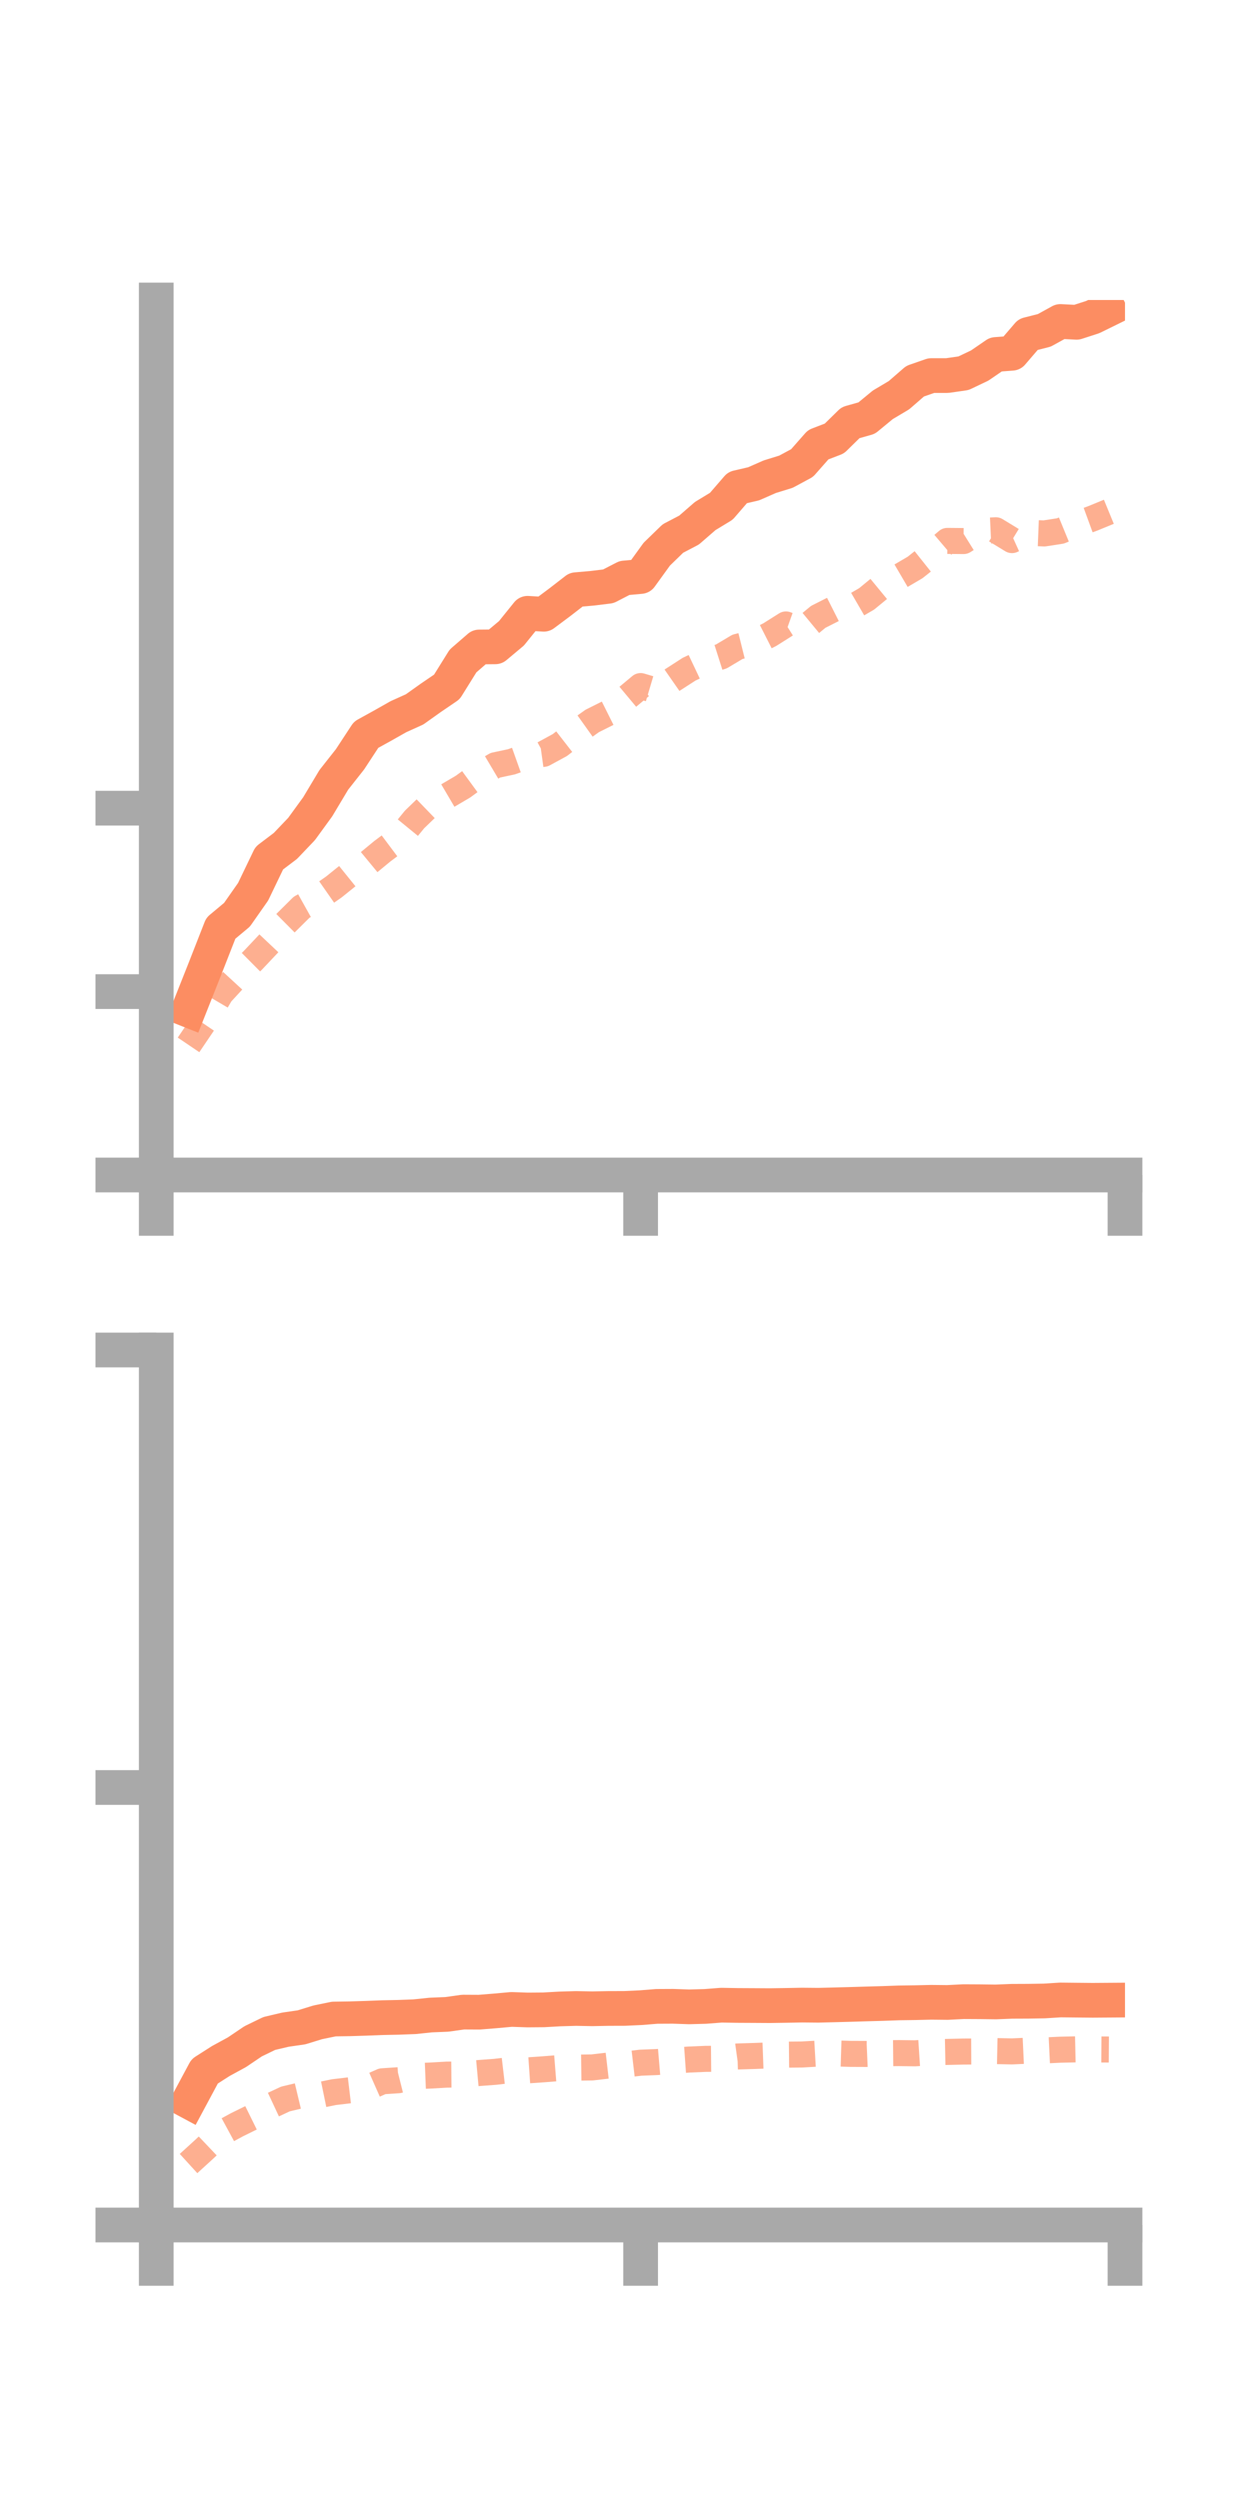 <?xml version="1.0" encoding="utf-8" standalone="no"?>
<!DOCTYPE svg PUBLIC "-//W3C//DTD SVG 1.1//EN"
  "http://www.w3.org/Graphics/SVG/1.1/DTD/svg11.dtd">
<!-- Created with matplotlib (https://matplotlib.org/) -->
<svg height="144pt" version="1.1" viewBox="0 0 72 144" width="72pt" xmlns="http://www.w3.org/2000/svg" xmlns:xlink="http://www.w3.org/1999/xlink">
 <defs>
  <style type="text/css">*{stroke-linecap:butt;stroke-linejoin:round;}</style>
 </defs>
 <g id="figure_1">
  <g id="patch_1">
   <path d="M 0 144 
L 72 144 
L 72 0 
L 0 0 
z
" style="fill:none;"/>
  </g>
  <g id="axes_1">
   <g id="patch_2">
    <path d="M 9 67.68 
L 64.8 67.68 
L 64.8 17.28 
L 9 17.28 
z
" style="fill:none;"/>
   </g>
   <g id="matplotlib.axis_1">
    <g id="xtick_1">
     <g id="line2d_1">
      <defs>
       <path d="M 0 0 
L 0 3.5 
" id="mcc504377e7" style="stroke:#a9a9a9;stroke-width:2;"/>
      </defs>
      <g>
       <use style="fill:#a9a9a9;stroke:#a9a9a9;stroke-width:2;" x="9" xlink:href="#mcc504377e7" y="67.68"/>
      </g>
     </g>
    </g>
    <g id="xtick_2">
     <g id="line2d_2">
      <g>
       <use style="fill:#a9a9a9;stroke:#a9a9a9;stroke-width:2;" x="36.9" xlink:href="#mcc504377e7" y="67.68"/>
      </g>
     </g>
    </g>
    <g id="xtick_3">
     <g id="line2d_3">
      <g>
       <use style="fill:#a9a9a9;stroke:#a9a9a9;stroke-width:2;" x="64.8" xlink:href="#mcc504377e7" y="67.68"/>
      </g>
     </g>
    </g>
   </g>
   <g id="matplotlib.axis_2">
    <g id="ytick_1">
     <g id="line2d_4">
      <defs>
       <path d="M 0 0 
L -3.5 0 
" id="m1af0c453d6" style="stroke:#a9a9a9;stroke-width:2;"/>
      </defs>
      <g>
       <use style="fill:#a9a9a9;stroke:#a9a9a9;stroke-width:2;" x="9" xlink:href="#m1af0c453d6" y="67.68"/>
      </g>
     </g>
    </g>
    <g id="ytick_2">
     <g id="line2d_5">
      <g>
       <use style="fill:#a9a9a9;stroke:#a9a9a9;stroke-width:2;" x="9" xlink:href="#m1af0c453d6" y="57.116"/>
      </g>
     </g>
    </g>
    <g id="ytick_3">
     <g id="line2d_6">
      <g>
       <use style="fill:#a9a9a9;stroke:#a9a9a9;stroke-width:2;" x="9" xlink:href="#m1af0c453d6" y="46.551"/>
      </g>
     </g>
    </g>
   </g>
   <g id="line2d_7">
    <path clip-path="url(#pac0b18774c)" d="M 10.86 58.185 
L 11.79 55.841 
L 12.72 53.466 
L 13.65 52.69 
L 14.58 51.363 
L 15.51 49.429 
L 16.44 48.725 
L 17.37 47.75 
L 18.3 46.471 
L 19.23 44.917 
L 20.16 43.738 
L 21.09 42.32 
L 22.02 41.807 
L 22.95 41.281 
L 23.88 40.861 
L 24.81 40.199 
L 25.74 39.565 
L 26.67 38.072 
L 27.6 37.266 
L 28.53 37.257 
L 29.46 36.479 
L 30.39 35.326 
L 31.32 35.381 
L 32.25 34.686 
L 33.18 33.966 
L 34.11 33.885 
L 35.04 33.771 
L 35.97 33.292 
L 36.9 33.207 
L 37.83 31.921 
L 38.76 31.018 
L 39.69 30.532 
L 40.62 29.724 
L 41.55 29.159 
L 42.48 28.083 
L 43.41 27.867 
L 44.34 27.458 
L 45.27 27.171 
L 46.2 26.67 
L 47.13 25.615 
L 48.06 25.258 
L 48.99 24.345 
L 49.92 24.083 
L 50.85 23.317 
L 51.78 22.764 
L 52.71 21.957 
L 53.64 21.633 
L 54.57 21.632 
L 55.5 21.498 
L 56.43 21.055 
L 57.36 20.418 
L 58.29 20.348 
L 59.22 19.265 
L 60.15 19.029 
L 61.08 18.517 
L 62.01 18.565 
L 62.94 18.264 
L 63.87 17.808 
" style="fill:none;stroke:#fc8d62;stroke-linecap:square;stroke-width:2;"/>
   </g>
   <g id="line2d_8">
    <path clip-path="url(#pac0b18774c)" d="M 10.86 60.186 
L 11.79 58.812 
L 12.72 57.231 
L 13.65 56.222 
L 14.58 55.298 
L 15.51 54.312 
L 16.44 53.181 
L 17.37 52.258 
L 18.3 51.739 
L 19.23 51.09 
L 20.16 50.34 
L 21.09 49.8 
L 22.02 49.033 
L 22.95 48.336 
L 23.88 47.199 
L 24.81 46.301 
L 25.74 45.856 
L 26.67 45.309 
L 27.6 44.63 
L 28.53 44.078 
L 29.46 43.88 
L 30.39 43.549 
L 31.32 43.42 
L 32.25 42.914 
L 33.18 42.191 
L 34.11 41.528 
L 35.04 41.063 
L 35.97 40.294 
L 36.9 39.518 
L 37.83 39.794 
L 38.76 39.147 
L 39.69 38.547 
L 40.62 38.107 
L 41.55 37.811 
L 42.48 37.257 
L 43.41 37.026 
L 44.34 36.555 
L 45.27 35.968 
L 46.2 36.299 
L 47.13 35.531 
L 48.06 35.061 
L 48.99 35.035 
L 49.92 34.495 
L 50.85 33.73 
L 51.78 33.231 
L 52.71 32.686 
L 53.64 31.946 
L 54.57 31.156 
L 55.5 31.165 
L 56.43 30.586 
L 57.36 30.543 
L 58.29 31.11 
L 59.22 30.689 
L 60.15 30.726 
L 61.08 30.582 
L 62.01 30.2 
L 62.94 29.86 
L 63.87 29.478 
" style="fill:none;stroke:#fc8d62;stroke-dasharray:1.5,1.5;stroke-dashoffset:0;stroke-opacity:0.7;stroke-width:1.5;"/>
   </g>
   <g id="patch_3">
    <path d="M 9 67.68 
L 9 17.28 
" style="fill:none;stroke:#a9a9a9;stroke-linecap:square;stroke-linejoin:miter;stroke-width:2;"/>
   </g>
   <g id="patch_4">
    <path d="M 64.8 67.68 
L 64.8 17.28 
" style="fill:none;"/>
   </g>
   <g id="patch_5">
    <path d="M 9 67.68 
L 64.8 67.68 
" style="fill:none;stroke:#a9a9a9;stroke-linecap:square;stroke-linejoin:miter;stroke-width:2;"/>
   </g>
   <g id="patch_6">
    <path d="M 9 17.28 
L 64.8 17.28 
" style="fill:none;"/>
   </g>
  </g>
  <g id="axes_2">
   <g id="patch_7">
    <path d="M 9 128.16 
L 64.8 128.16 
L 64.8 77.76 
L 9 77.76 
z
" style="fill:none;"/>
   </g>
   <g id="matplotlib.axis_3">
    <g id="xtick_4">
     <g id="line2d_9">
      <g>
       <use style="fill:#a9a9a9;stroke:#a9a9a9;stroke-width:2;" x="9" xlink:href="#mcc504377e7" y="128.16"/>
      </g>
     </g>
    </g>
    <g id="xtick_5">
     <g id="line2d_10">
      <g>
       <use style="fill:#a9a9a9;stroke:#a9a9a9;stroke-width:2;" x="36.9" xlink:href="#mcc504377e7" y="128.16"/>
      </g>
     </g>
    </g>
    <g id="xtick_6">
     <g id="line2d_11">
      <g>
       <use style="fill:#a9a9a9;stroke:#a9a9a9;stroke-width:2;" x="64.8" xlink:href="#mcc504377e7" y="128.16"/>
      </g>
     </g>
    </g>
   </g>
   <g id="matplotlib.axis_4">
    <g id="ytick_4">
     <g id="line2d_12">
      <g>
       <use style="fill:#a9a9a9;stroke:#a9a9a9;stroke-width:2;" x="9" xlink:href="#m1af0c453d6" y="128.16"/>
      </g>
     </g>
    </g>
    <g id="ytick_5">
     <g id="line2d_13">
      <g>
       <use style="fill:#a9a9a9;stroke:#a9a9a9;stroke-width:2;" x="9" xlink:href="#m1af0c453d6" y="102.96"/>
      </g>
     </g>
    </g>
    <g id="ytick_6">
     <g id="line2d_14">
      <g>
       <use style="fill:#a9a9a9;stroke:#a9a9a9;stroke-width:2;" x="9" xlink:href="#m1af0c453d6" y="77.76"/>
      </g>
     </g>
    </g>
   </g>
   <g id="line2d_15">
    <path clip-path="url(#pdcd0315bd7)" d="M 10.86 121.042 
L 11.79 119.308 
L 12.72 118.714 
L 13.65 118.207 
L 14.58 117.579 
L 15.51 117.128 
L 16.44 116.909 
L 17.37 116.774 
L 18.3 116.487 
L 19.23 116.296 
L 20.16 116.282 
L 21.09 116.253 
L 22.02 116.217 
L 22.95 116.198 
L 23.88 116.163 
L 24.81 116.066 
L 25.74 116.028 
L 26.67 115.897 
L 27.6 115.902 
L 28.53 115.827 
L 29.46 115.743 
L 30.39 115.775 
L 31.32 115.767 
L 32.25 115.715 
L 33.18 115.688 
L 34.11 115.706 
L 35.04 115.688 
L 35.97 115.685 
L 36.9 115.643 
L 37.83 115.568 
L 38.76 115.563 
L 39.69 115.595 
L 40.62 115.57 
L 41.55 115.498 
L 42.48 115.514 
L 43.41 115.519 
L 44.34 115.525 
L 45.27 115.511 
L 46.2 115.493 
L 47.13 115.502 
L 48.06 115.479 
L 48.99 115.454 
L 49.92 115.426 
L 50.85 115.4 
L 51.78 115.367 
L 52.71 115.354 
L 53.64 115.332 
L 54.57 115.342 
L 55.5 115.295 
L 56.43 115.3 
L 57.36 115.312 
L 58.29 115.275 
L 59.22 115.271 
L 60.15 115.256 
L 61.08 115.198 
L 62.01 115.208 
L 62.94 115.217 
L 63.87 115.21 
" style="fill:none;stroke:#fc8d62;stroke-linecap:square;stroke-width:2;"/>
   </g>
   <g id="line2d_16">
    <path clip-path="url(#pdcd0315bd7)" d="M 10.86 124.62 
L 11.79 123.772 
L 12.72 122.889 
L 13.65 122.385 
L 14.58 121.927 
L 15.51 121.336 
L 16.44 120.902 
L 17.37 120.68 
L 18.3 120.699 
L 19.23 120.508 
L 20.16 120.397 
L 21.09 120.293 
L 22.02 119.882 
L 22.95 119.821 
L 23.88 119.588 
L 24.81 119.551 
L 25.74 119.498 
L 26.67 119.49 
L 27.6 119.405 
L 28.53 119.336 
L 29.46 119.227 
L 30.39 119.254 
L 31.32 119.19 
L 32.25 119.116 
L 33.18 119.096 
L 34.11 119.084 
L 35.04 118.976 
L 35.97 118.92 
L 36.9 118.811 
L 37.83 118.775 
L 38.76 118.696 
L 39.69 118.63 
L 40.62 118.591 
L 41.55 118.582 
L 42.48 118.453 
L 43.41 118.425 
L 44.34 118.391 
L 45.27 118.348 
L 46.2 118.339 
L 47.13 118.286 
L 48.06 118.274 
L 48.99 118.303 
L 49.92 118.307 
L 50.85 118.267 
L 51.78 118.258 
L 52.71 118.27 
L 53.64 118.209 
L 54.57 118.191 
L 55.5 118.169 
L 56.43 118.165 
L 57.36 118.142 
L 58.29 118.161 
L 59.22 118.118 
L 60.15 118.106 
L 61.08 118.062 
L 62.01 118.042 
L 62.94 118.046 
L 63.87 118.052 
" style="fill:none;stroke:#fc8d62;stroke-dasharray:1.5,1.5;stroke-dashoffset:0;stroke-opacity:0.7;stroke-width:1.5;"/>
   </g>
   <g id="patch_8">
    <path d="M 9 128.16 
L 9 77.76 
" style="fill:none;stroke:#a9a9a9;stroke-linecap:square;stroke-linejoin:miter;stroke-width:2;"/>
   </g>
   <g id="patch_9">
    <path d="M 64.8 128.16 
L 64.8 77.76 
" style="fill:none;"/>
   </g>
   <g id="patch_10">
    <path d="M 9 128.16 
L 64.8 128.16 
" style="fill:none;stroke:#a9a9a9;stroke-linecap:square;stroke-linejoin:miter;stroke-width:2;"/>
   </g>
   <g id="patch_11">
    <path d="M 9 77.76 
L 64.8 77.76 
" style="fill:none;"/>
   </g>
  </g>
 </g>
 <defs>
  <clipPath id="pac0b18774c">
   <rect height="50.4" width="55.8" x="9" y="17.28"/>
  </clipPath>
  <clipPath id="pdcd0315bd7">
   <rect height="50.4" width="55.8" x="9" y="77.76"/>
  </clipPath>
 </defs>
</svg>
